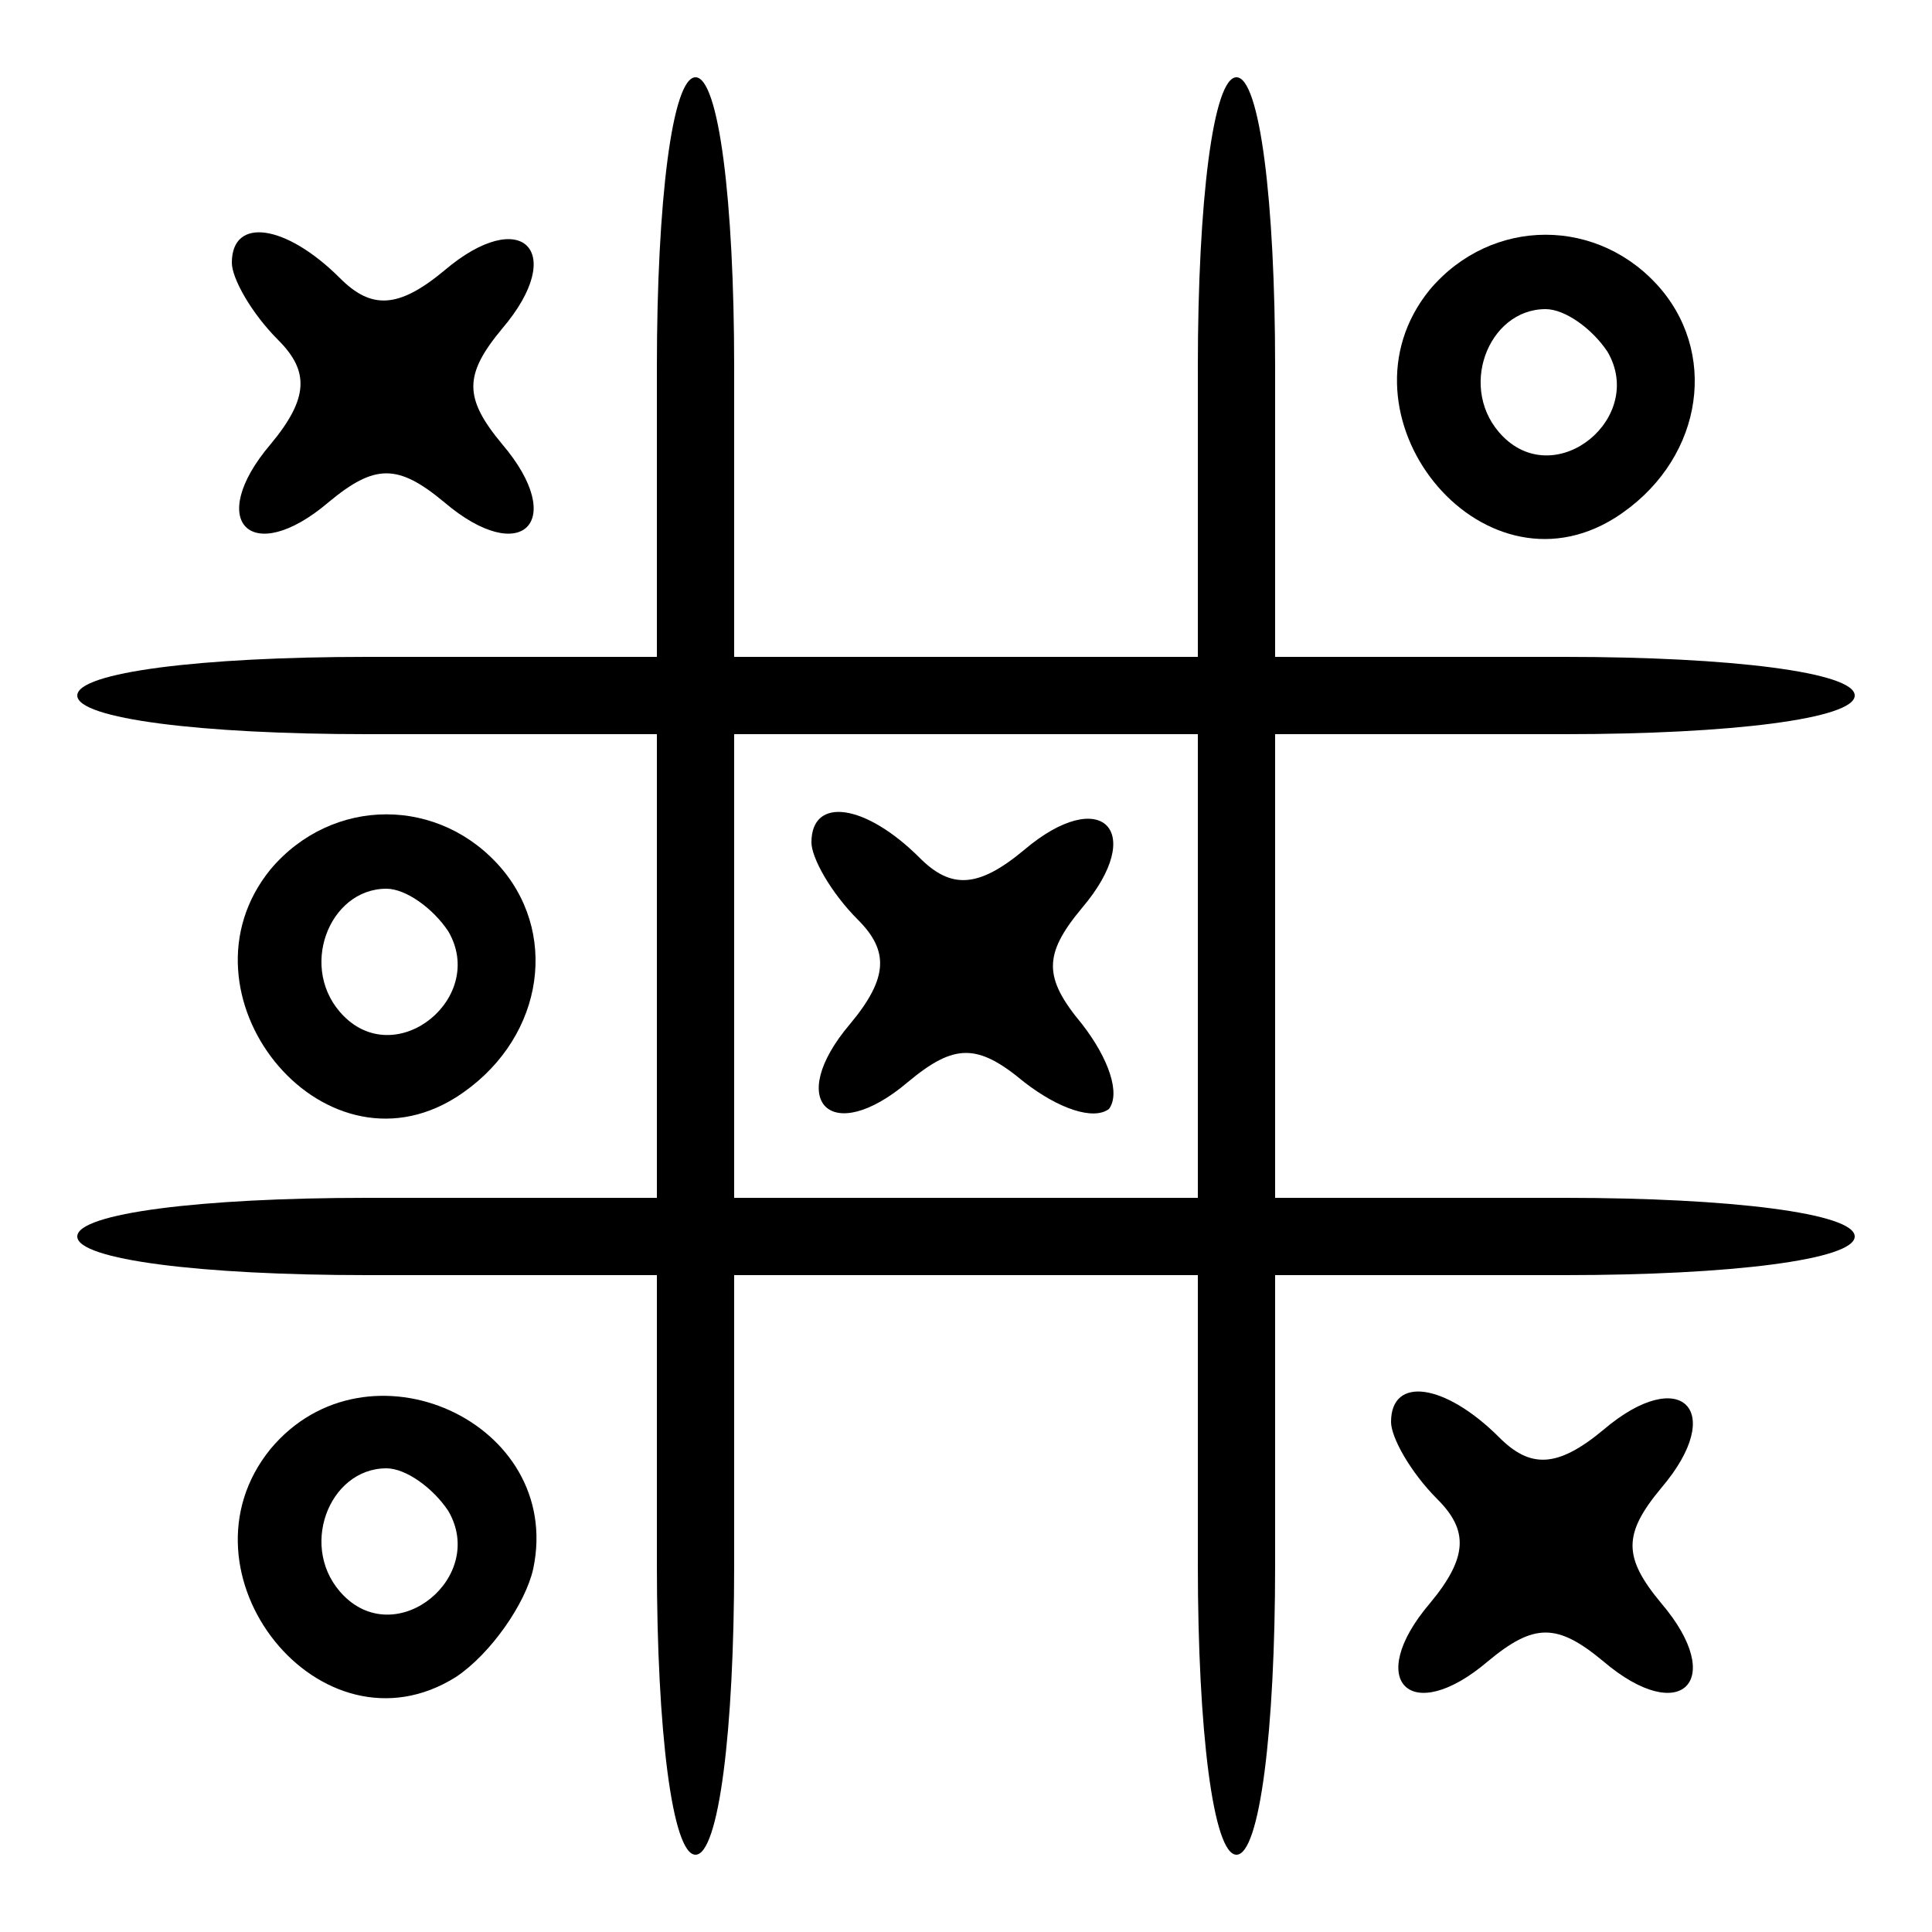 <?xml version="1.0" standalone="no"?>
<!DOCTYPE svg PUBLIC "-//W3C//DTD SVG 20010904//EN"
 "http://www.w3.org/TR/2001/REC-SVG-20010904/DTD/svg10.dtd">
<svg version="1.0" xmlns="http://www.w3.org/2000/svg"
 width="50pt" height="50pt" viewBox="0 0 50 50"
 preserveAspectRatio="xMidYMid meet">

<g transform="translate(0,50) scale(0.1,-0.1)"
fill="#000000" stroke="none">
<path d="M170 405 l0 -75 -75 0 c-43 0 -75 -4 -75 -10 0 -6 32 -10 75 -10 l75
0 0 -60 0 -60 -75 0 c-43 0 -75 -4 -75 -10 0 -6 32 -10 75 -10 l75 0 0 -75 c0
-43 4 -75 10 -75 6 0 10 32 10 75 l0 75 60 0 60 0 0 -75 c0 -43 4 -75 10 -75
6 0 10 32 10 75 l0 75 75 0 c43 0 75 4 75 10 0 6 -32 10 -75 10 l-75 0 0 60 0
60 75 0 c43 0 75 4 75 10 0 6 -32 10 -75 10 l-75 0 0 75 c0 43 -4 75 -10 75
-6 0 -10 -32 -10 -75 l0 -75 -60 0 -60 0 0 75 c0 43 -4 75 -10 75 -6 0 -10
-32 -10 -75z m140 -155 l0 -60 -60 0 -60 0 0 60 0 60 60 0 60 0 0 -60z"/>
<path d="M210 282 c0 -4 5 -13 12 -20 8 -8 8 -15 -2 -27 -17 -20 -5 -32 15
-15 12 10 18 10 30 0 9 -7 18 -10 22 -7 3 4 0 13 -7 22 -10 12 -10 18 0 30 17
20 5 32 -15 15 -12 -10 -19 -10 -27 -2 -14 14 -28 16 -28 4z"/>
<path d="M60 432 c0 -4 5 -13 12 -20 8 -8 8 -15 -2 -27 -17 -20 -5 -32 15 -15
12 10 18 10 30 0 20 -17 32 -5 15 15 -10 12 -10 18 0 30 17 20 5 32 -15 15
-12 -10 -19 -10 -27 -2 -14 14 -28 16 -28 4z"/>
<path d="M370 425 c-26 -32 13 -81 48 -59 22 14 27 41 12 59 -16 19 -44 19
-60 0z m46 -16 c10 -17 -13 -36 -27 -22 -12 12 -4 33 11 33 5 0 12 -5 16 -11z"/>
<path d="M70 275 c-26 -32 13 -81 48 -59 22 14 27 41 12 59 -16 19 -44 19 -60
0z m46 -16 c10 -17 -13 -36 -27 -22 -12 12 -4 33 11 33 5 0 12 -5 16 -11z"/>
<path d="M70 125 c-26 -32 13 -81 48 -59 9 6 18 19 20 28 8 38 -43 61 -68 31z
m46 -16 c10 -17 -13 -36 -27 -22 -12 12 -4 33 11 33 5 0 12 -5 16 -11z"/>
<path d="M360 132 c0 -4 5 -13 12 -20 8 -8 8 -15 -2 -27 -17 -20 -5 -32 15
-15 12 10 18 10 30 0 20 -17 32 -5 15 15 -10 12 -10 18 0 30 17 20 5 32 -15
15 -12 -10 -19 -10 -27 -2 -14 14 -28 16 -28 4z"/>
</g>
</svg>
